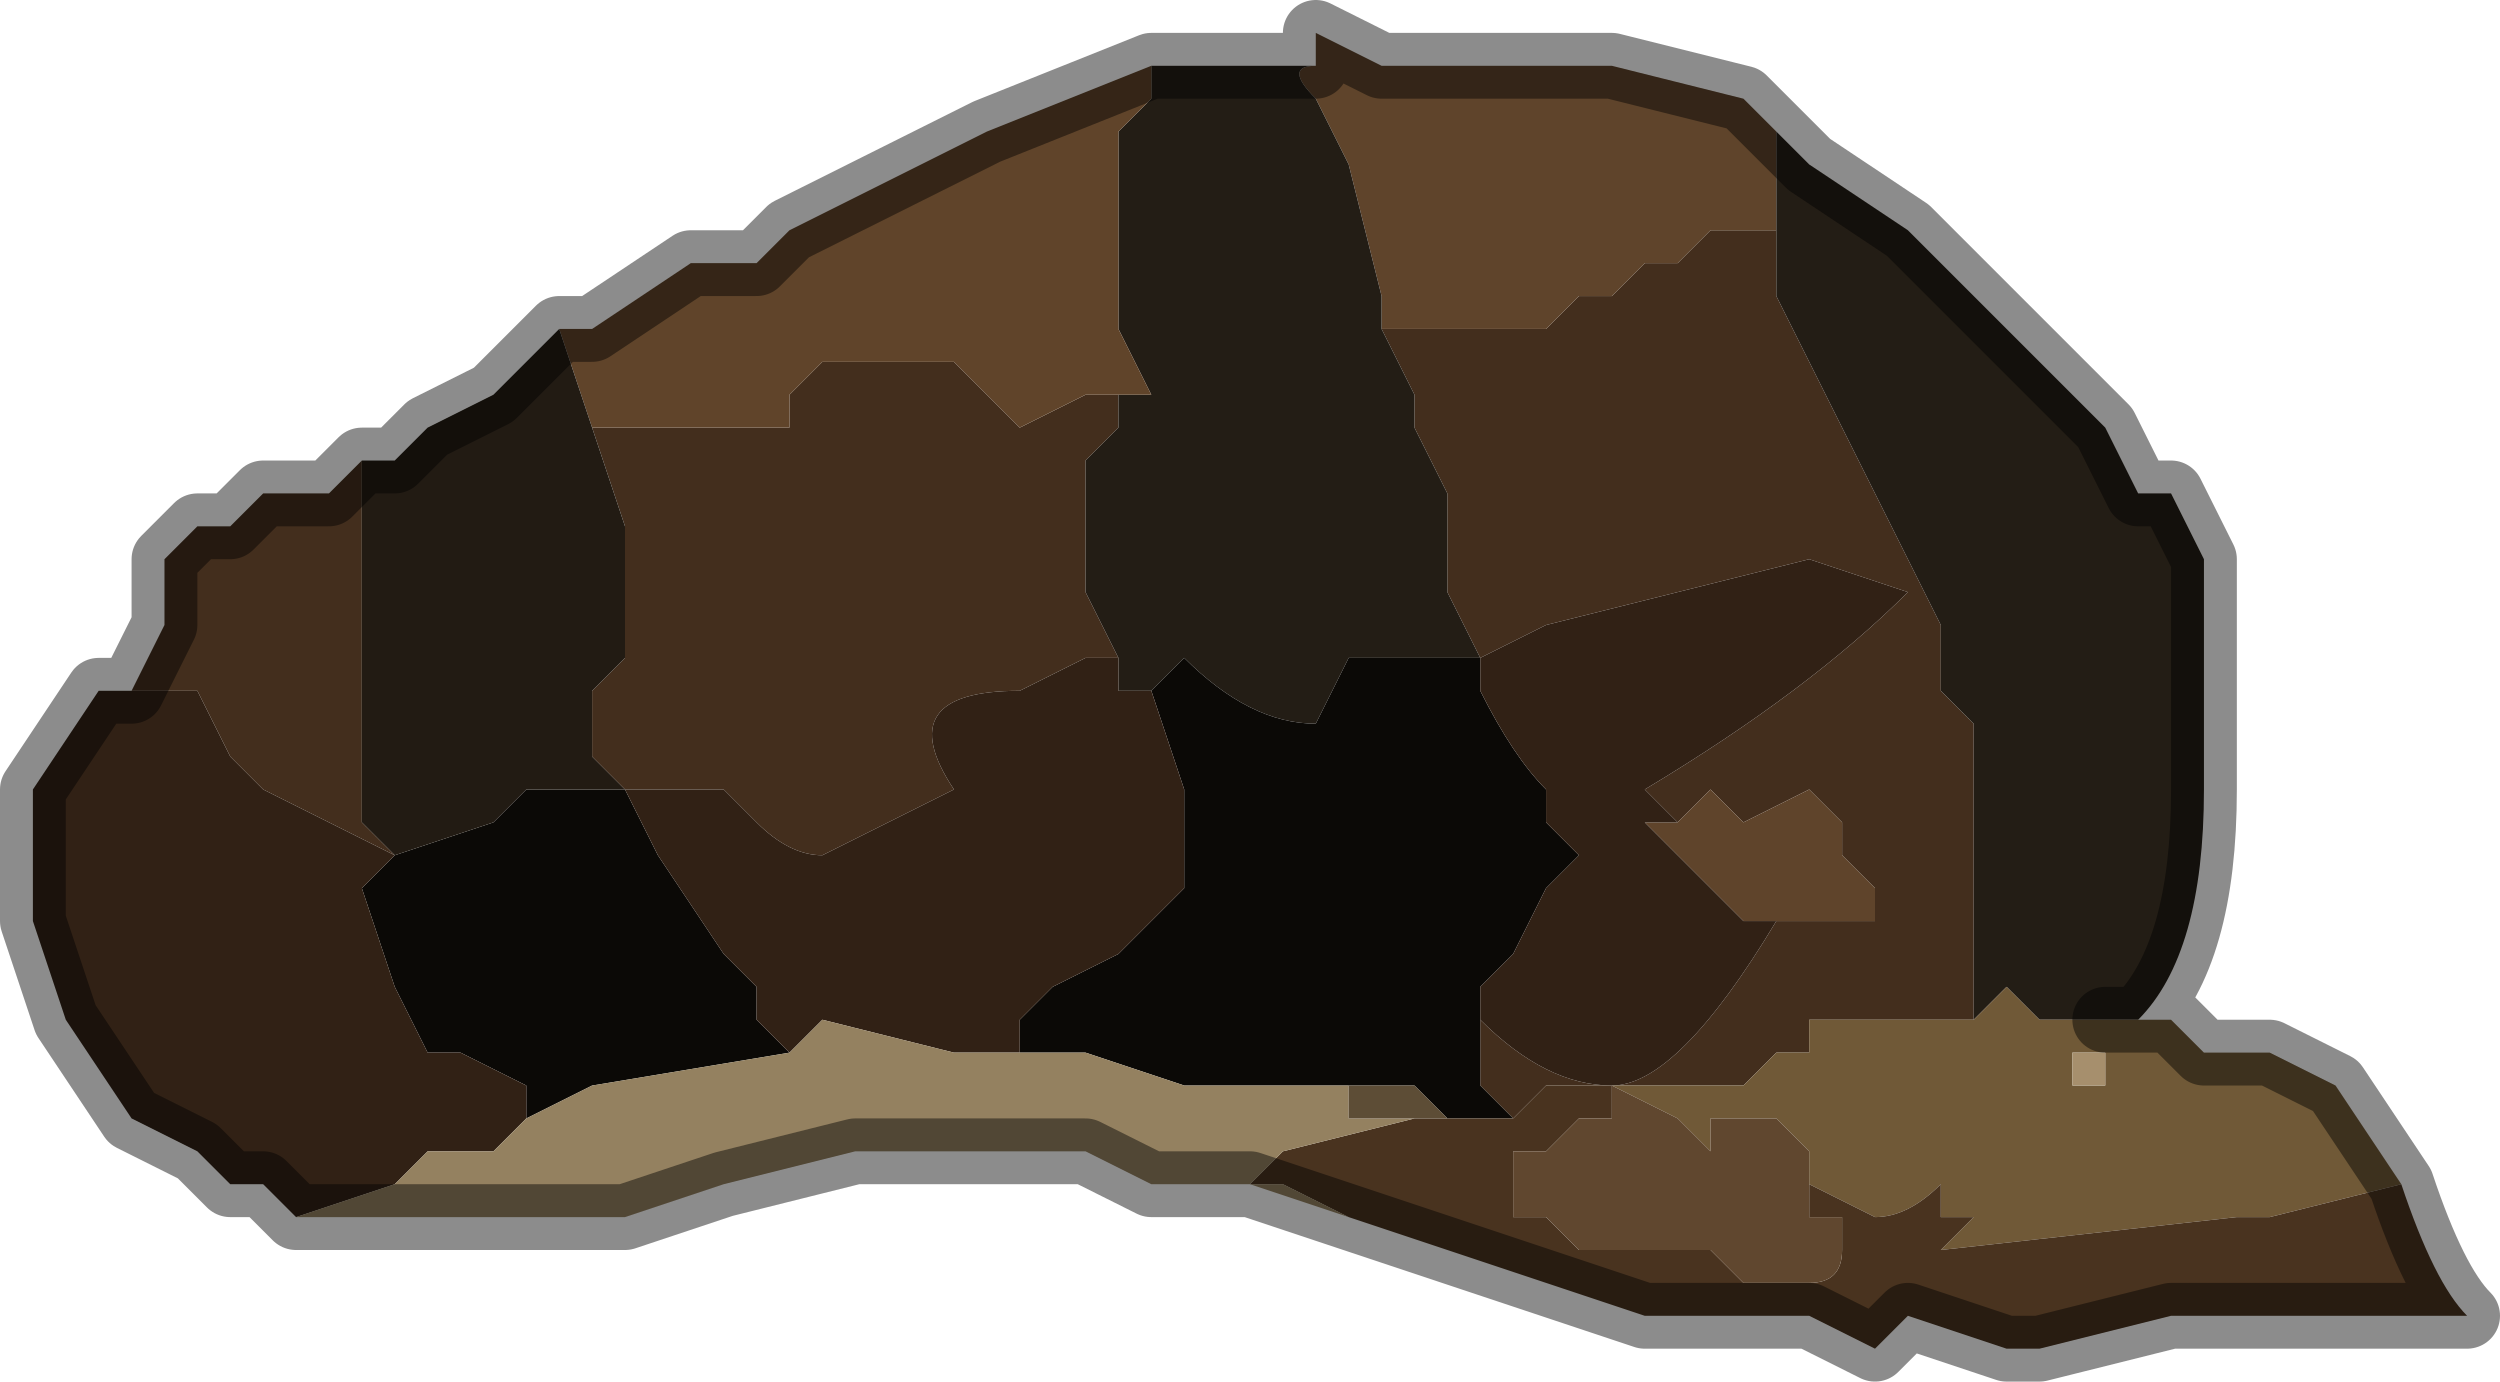 <?xml version="1.0" encoding="UTF-8" standalone="no"?>
<svg xmlns:xlink="http://www.w3.org/1999/xlink" height="2.1px" width="3.8px" xmlns="http://www.w3.org/2000/svg">
  <g transform="matrix(1.0, 0.0, 0.0, 1.0, 1.65, 2.1)">
    <path d="M-1.45 -1.05 L-1.4 -1.15 -1.4 -1.25 -1.35 -1.3 -1.3 -1.3 -1.25 -1.35 -1.2 -1.35 Q-1.15 -1.35 -1.15 -1.35 L-1.1 -1.4 -1.1 -1.25 -1.1 -0.85 -1.05 -0.8 Q-1.15 -0.85 -1.25 -0.9 L-1.3 -0.95 -1.35 -1.05 -1.4 -1.05 -1.4 -1.05 -1.45 -1.05 M1.05 -1.75 L1.05 -1.65 1.1 -1.55 1.15 -1.45 1.2 -1.35 1.25 -1.25 1.3 -1.15 1.3 -1.05 1.35 -1.0 1.35 -0.8 1.35 -0.7 1.35 -0.65 1.35 -0.55 1.3 -0.55 1.25 -0.55 1.2 -0.55 1.15 -0.55 1.1 -0.55 1.1 -0.5 1.05 -0.5 1.05 -0.5 1.0 -0.45 0.95 -0.45 0.85 -0.45 0.7 -0.45 0.65 -0.4 0.6 -0.45 0.6 -0.55 Q0.7 -0.45 0.8 -0.45 0.9 -0.45 1.05 -0.7 L1.1 -0.7 1.15 -0.7 1.2 -0.7 1.2 -0.75 1.15 -0.8 1.15 -0.85 1.1 -0.9 1.0 -0.85 1.0 -0.85 0.95 -0.9 0.9 -0.85 0.85 -0.9 0.85 -0.9 Q1.1 -1.05 1.25 -1.2 L1.1 -1.25 0.9 -1.2 0.7 -1.15 0.6 -1.1 0.55 -1.2 0.55 -1.35 0.5 -1.45 0.5 -1.5 0.45 -1.6 0.55 -1.6 0.6 -1.6 0.7 -1.6 0.7 -1.6 0.75 -1.65 0.8 -1.65 0.85 -1.7 0.9 -1.7 0.95 -1.75 1.0 -1.75 1.05 -1.75 M0.1 -1.5 L0.05 -1.5 0.05 -1.45 0.0 -1.4 0.0 -1.2 0.05 -1.1 0.0 -1.1 -0.1 -1.05 Q-0.3 -1.05 -0.2 -0.9 L-0.4 -0.8 Q-0.45 -0.8 -0.5 -0.85 L-0.55 -0.9 -0.65 -0.9 -0.7 -0.9 -0.75 -0.95 -0.75 -1.05 -0.7 -1.1 -0.7 -1.3 -0.75 -1.45 -0.7 -1.45 -0.6 -1.45 -0.55 -1.45 -0.45 -1.45 -0.45 -1.5 -0.4 -1.55 -0.35 -1.55 -0.3 -1.55 -0.25 -1.55 -0.2 -1.55 -0.15 -1.5 -0.1 -1.45 0.0 -1.5 0.05 -1.5 0.1 -1.5" fill="#432e1d" fill-rule="evenodd" stroke="none"/>
    <path d="M0.35 -2.0 L0.35 -2.05 0.45 -2.0 0.5 -2.0 0.8 -2.0 1.0 -1.95 1.05 -1.9 1.05 -1.75 1.0 -1.75 0.95 -1.75 0.9 -1.7 0.85 -1.7 0.8 -1.65 0.75 -1.65 0.7 -1.6 0.7 -1.6 0.6 -1.6 0.55 -1.6 0.45 -1.6 0.45 -1.65 0.4 -1.85 0.35 -1.95 Q0.3 -2.0 0.35 -2.0 M0.9 -0.85 L0.95 -0.9 1.0 -0.85 1.0 -0.85 1.1 -0.9 1.15 -0.85 1.15 -0.8 1.2 -0.75 1.2 -0.7 1.15 -0.7 1.1 -0.7 1.05 -0.7 1.0 -0.7 1.0 -0.7 0.9 -0.8 0.85 -0.85 0.8 -0.85 0.9 -0.85 0.9 -0.85" fill="#5f442b" fill-rule="evenodd" stroke="none"/>
    <path d="M1.05 -1.9 L1.1 -1.85 1.25 -1.75 1.35 -1.65 1.4 -1.6 1.45 -1.55 Q1.45 -1.55 1.5 -1.5 L1.55 -1.45 1.6 -1.35 1.65 -1.35 1.7 -1.25 1.7 -0.9 Q1.7 -0.65 1.6 -0.55 L1.55 -0.55 1.55 -0.55 1.55 -0.55 1.45 -0.55 1.45 -0.55 1.4 -0.6 1.35 -0.55 1.35 -0.65 1.35 -0.7 1.35 -0.8 1.35 -1.0 1.3 -1.05 1.3 -1.15 1.25 -1.25 1.2 -1.35 1.15 -1.45 1.1 -1.55 1.05 -1.65 1.05 -1.75 1.05 -1.9 M0.1 -2.0 L0.15 -2.0 0.25 -2.0 0.35 -2.0 Q0.3 -2.0 0.35 -1.95 L0.4 -1.85 0.45 -1.65 0.45 -1.6 0.5 -1.5 0.5 -1.45 0.55 -1.35 0.55 -1.2 0.6 -1.1 0.45 -1.1 0.4 -1.1 0.35 -1.0 Q0.25 -1.0 0.15 -1.1 L0.15 -1.1 0.1 -1.05 0.05 -1.05 0.05 -1.1 0.0 -1.2 0.0 -1.4 0.05 -1.45 0.05 -1.5 0.1 -1.5 0.05 -1.6 0.05 -1.7 0.05 -1.9 0.1 -1.95 0.1 -2.0 M0.6 -1.1 L0.6 -1.1" fill="#231d15" fill-rule="evenodd" stroke="none"/>
    <path d="M0.1 -1.05 L0.15 -1.1 0.15 -1.1 Q0.25 -1.0 0.35 -1.0 L0.4 -1.1 0.45 -1.1 0.6 -1.1 0.6 -1.05 Q0.65 -0.95 0.7 -0.9 L0.7 -0.85 0.75 -0.8 0.7 -0.75 0.65 -0.65 0.6 -0.6 0.6 -0.6 0.6 -0.55 0.6 -0.45 0.65 -0.4 0.6 -0.4 0.55 -0.4 0.5 -0.45 0.4 -0.45 0.15 -0.45 0.15 -0.45 0.0 -0.5 -0.1 -0.5 -0.1 -0.55 -0.05 -0.6 0.05 -0.65 0.1 -0.7 0.15 -0.75 0.15 -0.8 0.15 -0.9 0.1 -1.05 M-0.85 -0.4 L-0.85 -0.45 -0.95 -0.5 -1.0 -0.5 -1.05 -0.6 -1.05 -0.6 -1.1 -0.75 -1.05 -0.8 -1.05 -0.8 -0.9 -0.85 -0.85 -0.9 -0.7 -0.9 -0.65 -0.8 -0.55 -0.65 -0.5 -0.6 -0.5 -0.55 -0.45 -0.5 -0.75 -0.45 -0.85 -0.4" fill="#0b0906" fill-rule="evenodd" stroke="none"/>
    <path d="M-1.2 -0.25 L-1.25 -0.3 -1.3 -0.3 -1.35 -0.35 -1.45 -0.4 -1.55 -0.55 -1.6 -0.7 -1.6 -0.9 -1.5 -1.05 -1.45 -1.05 -1.4 -1.05 -1.4 -1.05 -1.35 -1.05 -1.3 -0.95 -1.25 -0.9 Q-1.15 -0.85 -1.05 -0.8 L-1.1 -0.75 -1.05 -0.6 -1.05 -0.6 -1.0 -0.5 -0.95 -0.5 -0.85 -0.45 -0.85 -0.4 -0.85 -0.4 -0.9 -0.35 -1.0 -0.35 -1.05 -0.3 -1.2 -0.25 M0.05 -1.1 L0.05 -1.05 0.1 -1.05 0.15 -0.9 0.15 -0.8 0.15 -0.75 0.1 -0.7 0.05 -0.65 -0.05 -0.6 -0.1 -0.55 -0.1 -0.5 -0.2 -0.5 -0.4 -0.55 -0.45 -0.5 -0.45 -0.5 -0.5 -0.55 -0.5 -0.6 -0.55 -0.65 -0.65 -0.8 -0.7 -0.9 -0.65 -0.9 -0.55 -0.9 -0.5 -0.85 Q-0.45 -0.8 -0.4 -0.8 L-0.2 -0.9 Q-0.3 -1.05 -0.1 -1.05 L0.0 -1.1 0.05 -1.1 M0.6 -1.1 L0.6 -1.1 0.7 -1.15 0.9 -1.2 1.1 -1.25 1.25 -1.2 Q1.1 -1.05 0.85 -0.9 L0.85 -0.9 0.9 -0.85 0.9 -0.85 0.8 -0.85 0.85 -0.85 0.9 -0.8 1.0 -0.7 1.0 -0.7 1.05 -0.7 Q0.9 -0.45 0.8 -0.45 0.7 -0.45 0.6 -0.55 L0.6 -0.6 0.6 -0.6 0.65 -0.65 0.7 -0.75 0.75 -0.8 0.7 -0.85 0.7 -0.9 Q0.65 -0.95 0.6 -1.05 L0.6 -1.1" fill="#312115" fill-rule="evenodd" stroke="none"/>
    <path d="M1.6 -0.55 L1.6 -0.55 1.65 -0.55 1.7 -0.5 1.75 -0.5 1.8 -0.5 1.9 -0.45 1.9 -0.45 2.0 -0.3 1.8 -0.25 1.75 -0.25 1.3 -0.2 1.3 -0.2 1.35 -0.25 1.4 -0.25 1.45 -0.25 1.45 -0.25 1.35 -0.25 1.3 -0.25 1.3 -0.3 Q1.25 -0.25 1.2 -0.25 L1.1 -0.3 1.1 -0.35 1.05 -0.4 1.05 -0.4 1.0 -0.4 1.0 -0.45 1.0 -0.4 0.95 -0.4 0.95 -0.35 0.9 -0.4 0.9 -0.4 0.8 -0.45 0.85 -0.45 1.0 -0.45 1.05 -0.5 1.05 -0.5 1.1 -0.5 1.1 -0.55 1.15 -0.55 1.2 -0.55 1.25 -0.55 1.3 -0.55 1.35 -0.55 1.4 -0.6 1.45 -0.55 1.45 -0.55 1.55 -0.55 1.55 -0.55 1.55 -0.55 1.6 -0.55 M1.5 -0.5 L1.5 -0.45 1.5 -0.45 1.55 -0.45 1.55 -0.5 1.5 -0.5" fill="#705937" fill-rule="evenodd" stroke="none"/>
    <path d="M2.0 -0.3 Q2.05 -0.15 2.1 -0.1 L1.95 -0.1 1.9 -0.1 1.8 -0.1 1.8 -0.1 1.65 -0.1 1.45 -0.05 1.4 -0.05 1.25 -0.1 1.2 -0.05 1.1 -0.1 1.1 -0.1 1.1 -0.1 1.05 -0.1 0.85 -0.1 0.4 -0.25 0.4 -0.25 0.3 -0.3 0.25 -0.3 0.3 -0.35 0.5 -0.4 0.6 -0.4 0.65 -0.4 0.7 -0.45 0.85 -0.45 0.95 -0.45 1.0 -0.45 0.85 -0.45 0.8 -0.45 0.8 -0.4 0.75 -0.4 0.7 -0.35 0.7 -0.35 0.65 -0.35 0.65 -0.35 0.65 -0.25 0.65 -0.25 0.7 -0.25 0.75 -0.2 0.85 -0.2 0.95 -0.2 1.0 -0.15 1.1 -0.15 1.1 -0.15 Q1.15 -0.15 1.15 -0.2 L1.15 -0.2 1.15 -0.25 1.1 -0.25 1.1 -0.3 1.1 -0.3 1.2 -0.25 Q1.25 -0.25 1.3 -0.3 L1.3 -0.25 1.35 -0.25 1.45 -0.25 1.45 -0.25 1.4 -0.25 1.35 -0.25 1.3 -0.2 1.3 -0.2 1.75 -0.25 1.8 -0.25 2.0 -0.3" fill="#49331f" fill-rule="evenodd" stroke="none"/>
    <path d="M1.5 -0.5 L1.55 -0.5 1.55 -0.45 1.5 -0.45 1.5 -0.45 1.5 -0.5" fill="#a68f6d" fill-rule="evenodd" stroke="none"/>
    <path d="M1.1 -0.3 L1.1 -0.3 1.1 -0.25 1.15 -0.25 1.15 -0.2 1.15 -0.2 Q1.15 -0.15 1.1 -0.15 L1.1 -0.15 1.0 -0.15 0.95 -0.2 0.85 -0.2 0.75 -0.2 0.7 -0.25 0.65 -0.25 0.65 -0.25 0.65 -0.35 0.65 -0.35 0.7 -0.35 0.7 -0.35 0.75 -0.4 0.8 -0.4 0.8 -0.45 0.9 -0.4 0.9 -0.4 0.95 -0.35 0.95 -0.4 1.0 -0.4 1.0 -0.45 1.0 -0.4 1.05 -0.4 1.05 -0.4 1.1 -0.35 1.1 -0.3" fill="#60472f" fill-rule="evenodd" stroke="none"/>
    <path d="M1.1 -0.1 L1.05 -0.1 1.1 -0.1 1.1 -0.1 M0.4 -0.25 L0.25 -0.3 0.1 -0.3 0.0 -0.35 -0.05 -0.35 -0.1 -0.35 -0.15 -0.35 Q-0.2 -0.35 -0.25 -0.35 L-0.35 -0.35 -0.55 -0.3 -0.7 -0.25 -0.9 -0.25 -1.05 -0.25 -1.2 -0.25 -1.2 -0.25 -1.05 -0.3 -1.0 -0.35 -0.9 -0.35 -0.85 -0.4 -0.85 -0.4 -0.75 -0.45 -0.45 -0.5 -0.45 -0.5 -0.4 -0.55 -0.2 -0.5 -0.1 -0.5 0.0 -0.5 0.15 -0.45 0.15 -0.45 0.4 -0.45 0.4 -0.4 Q0.4 -0.4 0.5 -0.4 L0.5 -0.4 0.3 -0.35 0.25 -0.3 0.3 -0.3 0.4 -0.25" fill="#948160" fill-rule="evenodd" stroke="none"/>
    <path d="M-0.8 -1.6 L-0.75 -1.6 -0.6 -1.7 -0.5 -1.7 -0.45 -1.75 -0.15 -1.9 -0.15 -1.9 0.1 -2.0 0.1 -1.95 0.05 -1.9 0.05 -1.7 0.05 -1.6 0.1 -1.5 0.05 -1.5 0.0 -1.5 -0.1 -1.45 -0.15 -1.5 -0.2 -1.55 -0.25 -1.55 -0.3 -1.55 -0.35 -1.55 -0.4 -1.55 -0.45 -1.5 -0.45 -1.45 -0.55 -1.45 -0.6 -1.45 -0.7 -1.45 -0.75 -1.45 -0.8 -1.6" fill="#60442a" fill-rule="evenodd" stroke="none"/>
    <path d="M-1.1 -1.4 L-1.05 -1.4 -1.0 -1.45 -0.9 -1.5 -0.8 -1.6 -0.75 -1.45 -0.7 -1.3 -0.7 -1.1 -0.75 -1.05 -0.75 -0.95 -0.7 -0.9 -0.85 -0.9 -0.9 -0.85 -1.05 -0.8 -1.05 -0.8 -1.1 -0.85 -1.1 -1.25 -1.1 -1.4" fill="#221b13" fill-rule="evenodd" stroke="none"/>
    <path d="M0.4 -0.45 L0.5 -0.45 0.55 -0.4 0.6 -0.4 0.5 -0.4 0.5 -0.4 Q0.4 -0.4 0.4 -0.4 L0.4 -0.45" fill="#5d4d36" fill-rule="evenodd" stroke="none"/>
    <path d="M1.05 -1.9 L1.1 -1.85 1.25 -1.75 1.35 -1.65 1.4 -1.6 1.45 -1.55 Q1.45 -1.55 1.5 -1.5 L1.55 -1.45 1.6 -1.35 1.65 -1.35 1.7 -1.25 1.7 -0.9 Q1.7 -0.65 1.6 -0.55 L1.6 -0.55 1.65 -0.55 1.7 -0.5 1.75 -0.5 1.8 -0.5 1.9 -0.45 1.9 -0.45 2.0 -0.3 Q2.05 -0.15 2.1 -0.1 L1.95 -0.1 1.9 -0.1 1.8 -0.1 1.8 -0.1 1.65 -0.1 1.45 -0.05 1.4 -0.05 1.25 -0.1 1.2 -0.05 1.1 -0.1 1.1 -0.1 1.05 -0.1 0.85 -0.1 0.4 -0.25 0.4 -0.25 0.25 -0.3 0.1 -0.3 0.0 -0.35 -0.05 -0.35 -0.1 -0.35 -0.15 -0.35 Q-0.2 -0.35 -0.25 -0.35 L-0.35 -0.35 -0.55 -0.3 -0.7 -0.25 -0.9 -0.25 -1.05 -0.25 -1.2 -0.25 -1.2 -0.25 -1.25 -0.3 -1.3 -0.3 -1.35 -0.35 -1.45 -0.4 -1.55 -0.55 -1.6 -0.7 -1.6 -0.9 -1.5 -1.05 -1.45 -1.05 -1.4 -1.15 -1.4 -1.25 -1.35 -1.3 -1.3 -1.3 -1.25 -1.35 -1.2 -1.35 Q-1.15 -1.35 -1.15 -1.35 L-1.1 -1.4 -1.05 -1.4 -1.0 -1.45 -0.9 -1.5 -0.8 -1.6 -0.75 -1.6 -0.6 -1.7 -0.5 -1.7 -0.45 -1.75 -0.15 -1.9 -0.15 -1.9 0.1 -2.0 0.15 -2.0 0.25 -2.0 0.35 -2.0 0.35 -2.05 0.45 -2.0 0.5 -2.0 0.8 -2.0 1.0 -1.95 1.05 -1.9 M1.55 -0.55 L1.55 -0.55 1.6 -0.55" fill="none" stroke="#000000" stroke-linecap="round" stroke-linejoin="round" stroke-opacity="0.451" stroke-width="0.1"/>
  </g>
</svg>
